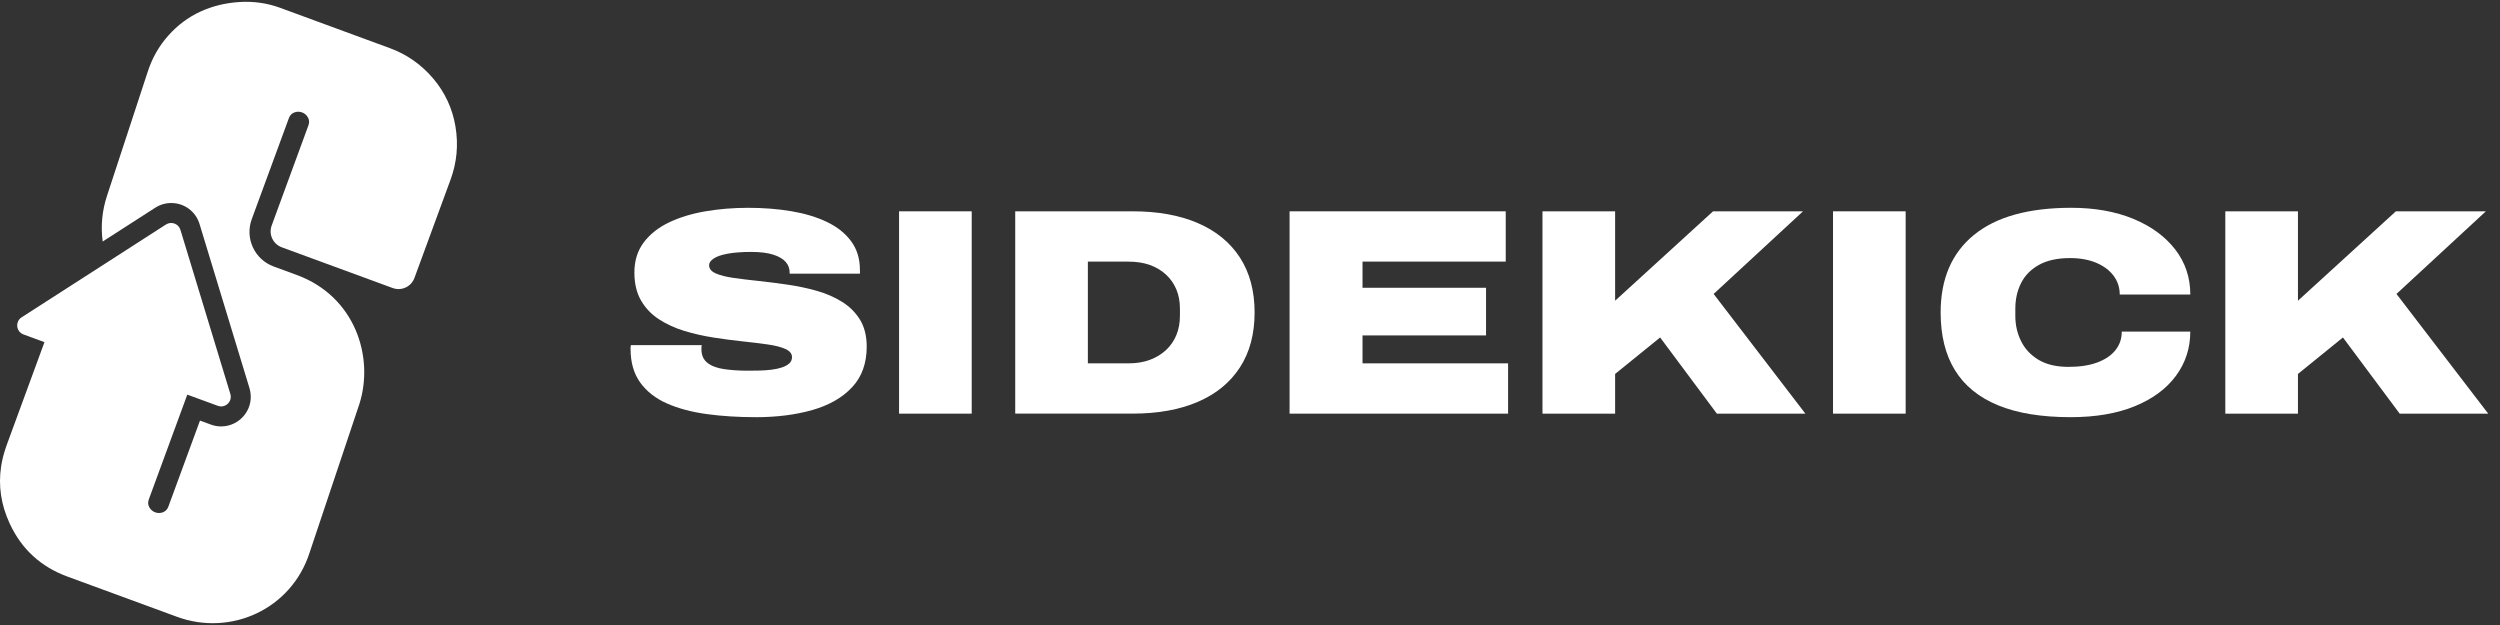 <svg width="144" height="36" viewBox="0 0 144 36" fill="none" xmlns="http://www.w3.org/2000/svg">
<rect x="0" y="0" width="144" height="36" fill="#333333" stroke="none"/>
<path d="M26.237 7.3C26.065 6.255 25.635 5.329 24.952 4.522C24.266 3.715 23.434 3.132 22.455 2.773L16.14 0.452C15.39 0.176 14.606 0.066 13.792 0.116C12.976 0.169 12.221 0.354 11.531 0.674C10.838 0.994 10.225 1.454 9.69 2.055C9.155 2.654 8.76 3.352 8.504 4.147L6.167 11.267C5.879 12.138 5.797 13.018 5.915 13.912L8.94 11.966C9.217 11.788 9.535 11.694 9.862 11.694C10.618 11.694 11.275 12.181 11.494 12.904L14.37 22.358C14.528 22.882 14.434 23.43 14.11 23.869C13.787 24.304 13.275 24.562 12.74 24.562C12.539 24.562 12.34 24.528 12.15 24.457L11.519 24.226L9.699 29.178C9.67 29.263 9.624 29.334 9.569 29.389C9.519 29.441 9.455 29.48 9.384 29.508C9.233 29.562 9.087 29.565 8.938 29.51C8.792 29.457 8.68 29.359 8.6 29.219C8.52 29.08 8.513 28.929 8.572 28.764L10.788 22.731L12.546 23.375C12.976 23.533 13.401 23.131 13.268 22.692L10.392 13.238C10.285 12.886 9.871 12.732 9.56 12.931L6.194 15.097L1.247 18.277C0.86 18.524 0.924 19.107 1.356 19.265L2.561 19.708L0.382 25.644C0.371 25.676 0.36 25.71 0.348 25.742C0.218 26.117 0.122 26.492 0.065 26.864C-0.105 27.978 0.058 29.073 0.558 30.154C1.24 31.627 2.349 32.647 3.881 33.209L10.195 35.528C13.3 36.668 16.787 35.086 17.832 31.833L20.699 23.275C21.566 20.554 20.448 17.07 17.096 15.84L15.763 15.35C14.661 14.946 14.096 13.725 14.501 12.623L16.639 6.806C16.698 6.644 16.803 6.534 16.954 6.477C17.103 6.422 17.251 6.42 17.4 6.475C17.546 6.527 17.658 6.626 17.738 6.765C17.816 6.905 17.825 7.058 17.766 7.22L15.649 12.989C15.461 13.496 15.722 14.056 16.229 14.244L22.617 16.59C23.125 16.777 23.687 16.516 23.872 16.009L25.955 10.339C26.314 9.36 26.41 8.347 26.237 7.302V7.3Z" fill="#FFFFFF"/>
<path d="M43.52 24.029C42.515 24.029 41.577 23.97 40.708 23.851C39.839 23.732 39.076 23.529 38.421 23.241C37.766 22.953 37.253 22.552 36.879 22.038C36.507 21.524 36.321 20.878 36.321 20.1V20.006C36.321 19.966 36.327 19.925 36.338 19.879H40.42C40.409 19.925 40.403 19.966 40.403 20.006V20.117C40.403 20.456 40.516 20.715 40.742 20.896C40.968 21.076 41.285 21.198 41.69 21.259C42.097 21.321 42.565 21.352 43.096 21.352C43.311 21.352 43.534 21.35 43.765 21.344C43.997 21.338 44.222 21.321 44.442 21.294C44.663 21.265 44.86 21.224 45.035 21.166C45.209 21.11 45.351 21.033 45.459 20.937C45.566 20.841 45.619 20.72 45.619 20.573C45.619 20.37 45.492 20.213 45.238 20.1C44.985 19.986 44.64 19.899 44.204 19.838C43.769 19.776 43.284 19.716 42.748 19.66C42.211 19.604 41.656 19.53 41.08 19.439C40.505 19.349 39.948 19.222 39.412 19.059C38.875 18.895 38.39 18.672 37.956 18.39C37.521 18.108 37.177 17.746 36.922 17.306C36.669 16.865 36.541 16.33 36.541 15.697C36.541 15.02 36.719 14.444 37.075 13.969C37.431 13.495 37.914 13.111 38.523 12.817C39.133 12.524 39.833 12.309 40.623 12.173C41.414 12.037 42.239 11.97 43.096 11.97C43.954 11.97 44.804 12.034 45.578 12.165C46.351 12.295 47.034 12.501 47.627 12.783C48.219 13.065 48.685 13.434 49.024 13.893C49.363 14.351 49.532 14.906 49.532 15.561V15.764H45.484V15.697C45.484 15.47 45.411 15.27 45.264 15.095C45.117 14.921 44.88 14.779 44.552 14.672C44.224 14.564 43.795 14.511 43.265 14.511C42.735 14.511 42.271 14.546 41.911 14.613C41.55 14.68 41.281 14.773 41.106 14.892C40.931 15.011 40.844 15.137 40.844 15.273C40.844 15.476 40.971 15.634 41.225 15.747C41.478 15.86 41.823 15.947 42.259 16.009C42.694 16.07 43.179 16.131 43.715 16.186C44.252 16.244 44.807 16.314 45.383 16.398C45.958 16.483 46.515 16.602 47.051 16.753C47.588 16.905 48.073 17.117 48.507 17.389C48.942 17.66 49.286 18.005 49.541 18.423C49.794 18.841 49.922 19.355 49.922 19.965C49.922 20.924 49.642 21.705 49.083 22.303C48.524 22.902 47.761 23.34 46.796 23.616C45.831 23.892 44.739 24.031 43.519 24.031L43.52 24.029Z" fill="white"/>
<path d="M51.786 23.826V12.172H55.97V23.826H51.786Z" fill="white"/>
<path d="M58.477 23.826V12.172H65.252C66.697 12.172 67.945 12.398 68.995 12.849C70.044 13.302 70.852 13.962 71.418 14.831C71.982 15.7 72.265 16.757 72.265 17.998C72.265 19.239 71.983 20.296 71.418 21.165C70.853 22.034 70.046 22.696 68.995 23.147C67.945 23.598 66.697 23.824 65.252 23.824H58.477V23.826ZM62.661 20.929H64.999C65.461 20.929 65.874 20.862 66.236 20.726C66.597 20.59 66.907 20.401 67.168 20.159C67.427 19.915 67.625 19.627 67.761 19.295C67.897 18.962 67.964 18.592 67.964 18.186V17.779C67.964 17.372 67.897 17.006 67.761 16.678C67.625 16.35 67.427 16.065 67.168 15.823C66.907 15.58 66.598 15.393 66.236 15.265C65.875 15.134 65.463 15.07 64.999 15.07H62.661V20.93V20.929Z" fill="white"/>
<path d="M74.28 23.826V12.172H86.73V15.068H78.481V16.576H85.596V19.32H78.481V20.929H86.866V23.826H74.28Z" fill="white"/>
<path d="M88.847 23.826V12.172H93.031V17.321L98.671 12.172H103.854L98.705 16.931L103.99 23.826H98.891L95.623 19.438L93.031 21.539V23.826H88.847Z" fill="white"/>
<path d="M105.582 23.826V12.172H109.766V23.826H105.582Z" fill="white"/>
<path d="M119.268 24.029C117.585 24.029 116.191 23.8 115.084 23.343C113.977 22.886 113.149 22.211 112.602 21.319C112.054 20.427 111.781 19.32 111.781 17.998C111.781 16.067 112.419 14.579 113.695 13.535C114.971 12.491 116.839 11.969 119.302 11.969C120.656 11.969 121.848 12.181 122.876 12.604C123.904 13.028 124.707 13.615 125.29 14.366C125.871 15.117 126.162 15.984 126.162 16.966H122.097C122.097 16.559 121.978 16.198 121.742 15.882C121.504 15.566 121.172 15.318 120.742 15.136C120.313 14.956 119.81 14.865 119.235 14.865C118.512 14.865 117.916 14.996 117.448 15.255C116.98 15.515 116.634 15.865 116.414 16.304C116.193 16.744 116.083 17.236 116.083 17.778V18.201C116.083 18.721 116.193 19.204 116.414 19.651C116.634 20.097 116.97 20.455 117.422 20.726C117.873 20.996 118.45 21.132 119.15 21.132C119.795 21.132 120.344 21.048 120.801 20.879C121.258 20.71 121.609 20.472 121.851 20.167C122.094 19.862 122.214 19.507 122.214 19.101H126.16C126.16 20.049 125.887 20.896 125.339 21.641C124.79 22.387 124.003 22.971 122.976 23.393C121.948 23.817 120.712 24.029 119.266 24.029H119.268Z" fill="white"/>
<path d="M128.178 23.826V12.172H132.362V17.321L138.002 12.172H143.185L138.036 16.931L143.321 23.826H138.222L134.953 19.438L132.362 21.539V23.826H128.178Z" fill="white"/>
</svg>
